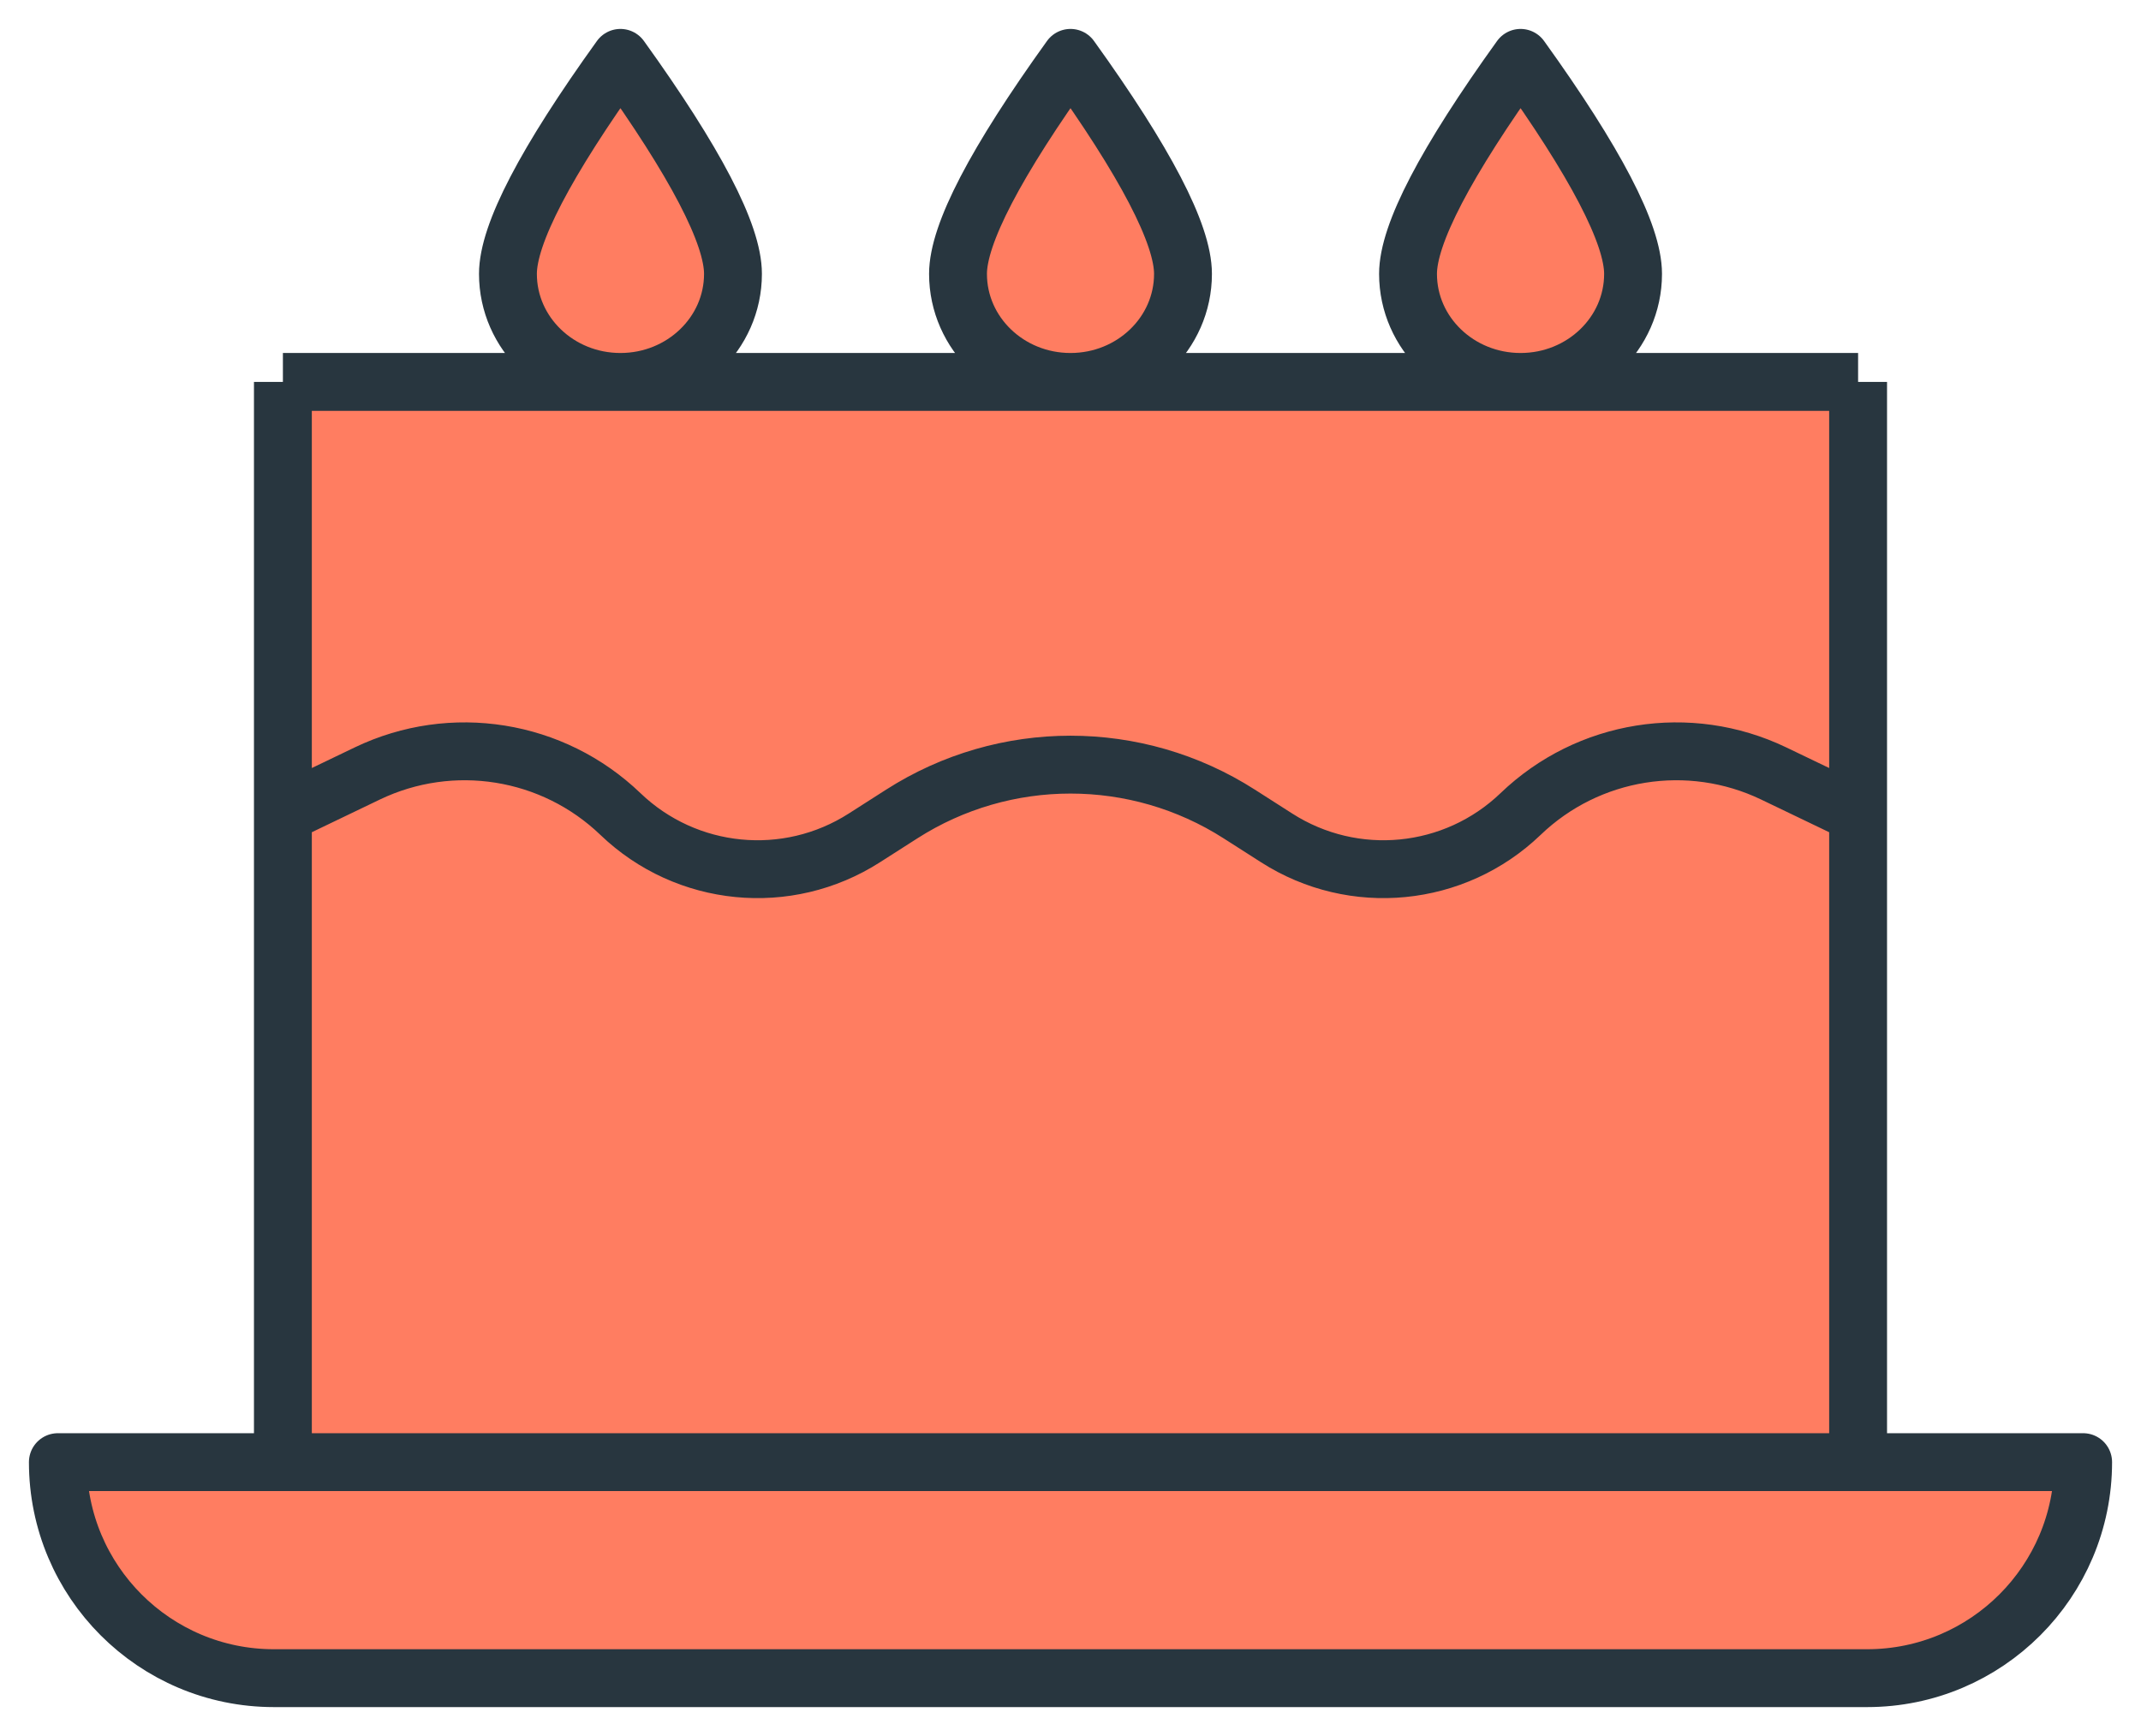 <svg width="37" height="30" viewBox="0 0 37 30" fill="none" xmlns="http://www.w3.org/2000/svg">
<path d="M4.889 6.6H32.111V25.267H4.889V6.6ZM4.889 6.6H32.111V14.067L30.652 13.366C29.191 12.665 27.447 12.944 26.278 14.067C25.137 15.162 23.395 15.333 22.063 14.48L21.417 14.067C19.639 12.929 17.361 12.929 15.583 14.067L14.937 14.48C13.605 15.333 11.863 15.162 10.722 14.067C9.553 12.944 7.809 12.665 6.348 13.366L4.889 14.067V6.6ZM10.722 6.6C11.796 6.6 12.667 5.764 12.667 4.733C12.667 4.046 12.018 2.802 10.722 1C9.426 2.802 8.778 4.046 8.778 4.733C8.778 5.764 9.648 6.6 10.722 6.6ZM18.5 6.6C19.574 6.6 20.444 5.764 20.444 4.733C20.444 4.046 19.796 2.802 18.5 1C17.204 2.802 16.556 4.046 16.556 4.733C16.556 5.764 17.426 6.6 18.5 6.6ZM26.278 6.6C27.352 6.6 28.222 5.764 28.222 4.733C28.222 4.046 27.574 2.802 26.278 1C24.982 2.802 24.333 4.046 24.333 4.733C24.333 5.764 25.204 6.6 26.278 6.6ZM4.733 29H32.267C34.328 29 36 27.328 36 25.267H1C1 27.328 2.671 29 4.733 29Z" fill="#FF7D61"/>
<path d="M4.889 6.6H32.111M4.889 6.6V25.267H32.111V6.6M4.889 6.6V14.067L6.348 13.366C7.809 12.665 9.553 12.944 10.722 14.067C11.863 15.162 13.605 15.333 14.937 14.48L15.583 14.067C17.361 12.929 19.639 12.929 21.417 14.067L22.063 14.48C23.395 15.333 25.137 15.162 26.278 14.067C27.447 12.944 29.191 12.665 30.652 13.366L32.111 14.067V6.6M10.722 6.6C11.796 6.6 12.667 5.764 12.667 4.733C12.667 4.046 12.018 2.802 10.722 1C9.426 2.802 8.778 4.046 8.778 4.733C8.778 5.764 9.648 6.6 10.722 6.6ZM18.5 6.6C19.574 6.6 20.444 5.764 20.444 4.733C20.444 4.046 19.796 2.802 18.5 1C17.204 2.802 16.556 4.046 16.556 4.733C16.556 5.764 17.426 6.6 18.5 6.6ZM26.278 6.6C27.352 6.6 28.222 5.764 28.222 4.733C28.222 4.046 27.574 2.802 26.278 1C24.982 2.802 24.333 4.046 24.333 4.733C24.333 5.764 25.204 6.6 26.278 6.6ZM4.733 29H32.267C34.328 29 36 27.328 36 25.267H1C1 27.328 2.671 29 4.733 29Z" stroke="#28363F" stroke-linejoin="round"/>
</svg>
